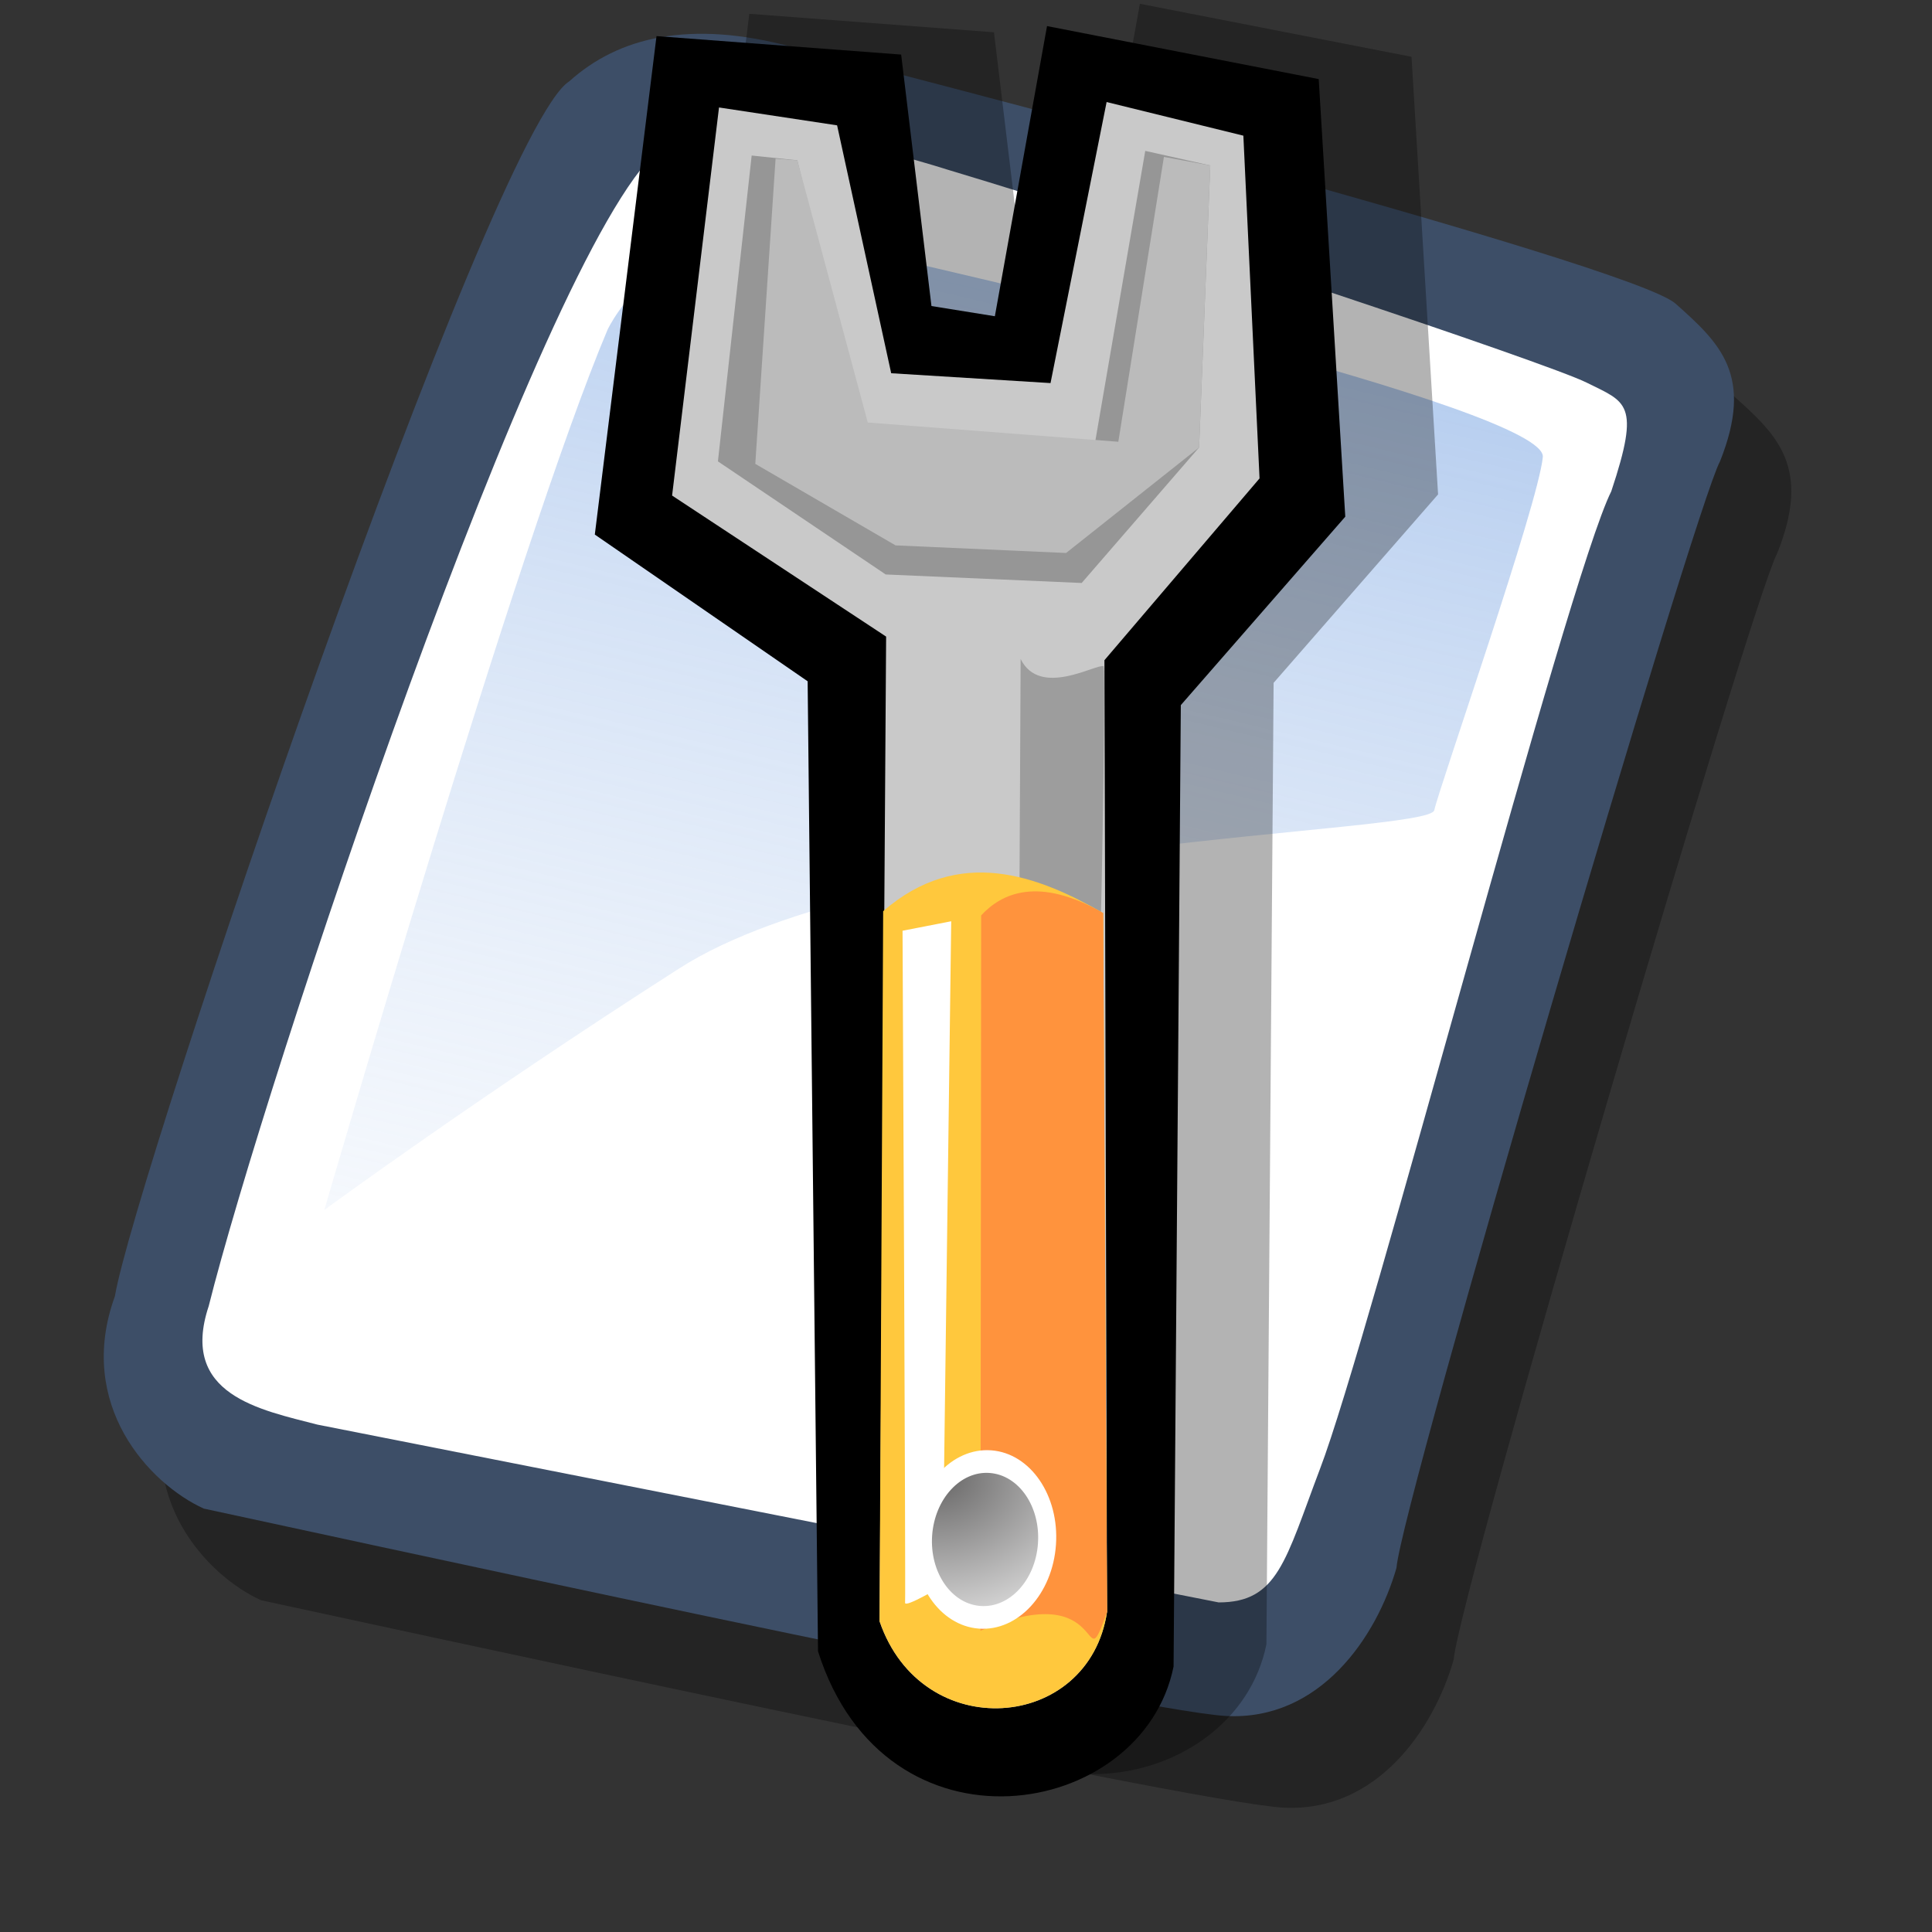 <?xml version="1.0" encoding="UTF-8" standalone="no"?>
<!DOCTYPE svg PUBLIC "-//W3C//DTD SVG 20010904//EN"
"http://www.w3.org/TR/2001/REC-SVG-20010904/DTD/svg10.dtd">
<!-- Created with Inkscape (http://www.inkscape.org/) -->
<svg
   id="svg604"
   sodipodi:version="0.32"
   width="24pt"
   height="24pt"
   sodipodi:docbase="/home/zeus/.icons/gartoon/scalable/stock-gar"
   sodipodi:docname="stock_configure-b.svg"
   inkscape:version="0.40"
   xmlns="http://www.w3.org/2000/svg"
   xmlns:inkscape="http://www.inkscape.org/namespaces/inkscape"
   xmlns:sodipodi="http://sodipodi.sourceforge.net/DTD/sodipodi-0.dtd"
   xmlns:xlink="http://www.w3.org/1999/xlink"
   xmlns:rdf="http://www.w3.org/1999/02/22-rdf-syntax-ns#"
   xmlns:cc="http://web.resource.org/cc/"
   xmlns:dc="http://purl.org/dc/elements/1.1/">
  <rect width="100%" height="100%" fill="#333333" stroke="none"/>
  <defs
     id="defs606">
    <linearGradient
       id="linearGradient610">
      <stop
         offset="0"
         style="stop-color:#666565;stop-opacity:1;"
         id="stop612" />
      <stop
         offset="1"
         style="stop-color:#ffffff;stop-opacity:1;"
         id="stop611" />
    </linearGradient>
    <linearGradient
       id="linearGradient612">
      <stop
         style="stop-color:#7fa8e3;stop-opacity:0.741;"
         offset="0"
         id="stop613" />
      <stop
         style="stop-color:#ffffff;stop-opacity:0;"
         offset="1"
         id="stop614" />
    </linearGradient>
    <linearGradient
       xlink:href="#linearGradient612"
       id="linearGradient615"
       x1="50.644"
       y1="5.368"
       x2="35.752"
       y2="68.044"
       gradientUnits="userSpaceOnUse"
       spreadMethod="pad"
       gradientTransform="matrix(0.5,0,0,0.5,0.86,3.142474e-2)" />
    <defs
       id="defs550">
      <linearGradient
         id="linearGradient554"
         x1="0"
         y1="0"
         x2="1"
         y2="0"
         gradientUnits="objectBoundingBox"
         spreadMethod="pad"
         xlink:href="#linearGradient610" />
      <linearGradient
         xlink:href="#linearGradient554"
         id="linearGradient557"
         x1="12.924"
         y1="79.96"
         x2="8.336"
         y2="72.29"
         gradientUnits="userSpaceOnUse"
         spreadMethod="pad"
         gradientTransform="scale(1.122,0.891)" />
      <linearGradient
         xlink:href="#linearGradient554"
         id="linearGradient559"
         x1="7.798"
         y1="68.656"
         x2="12.995"
         y2="78.429"
         gradientUnits="userSpaceOnUse"
         spreadMethod="pad"
         gradientTransform="scale(1.122,0.891)" />
      <linearGradient
         xlink:href="#linearGradient554"
         id="linearGradient563" />
    </defs>
    <sodipodi:namedview
       id="namedview578" />
    <defs
       id="defs573">
      <linearGradient
         id="linearGradient604">
        <stop
           offset="0"
           style="stop-color:#666565;stop-opacity:1;"
           id="stop606" />
        <stop
           offset="1"
           style="stop-color:#ffffff;stop-opacity:1;"
           id="stop605" />
      </linearGradient>
      <linearGradient
         id="linearGradient600">
        <stop
           style="stop-color:#000;stop-opacity:1;"
           offset="0"
           id="stop601" />
        <stop
           style="stop-color:#fff;stop-opacity:1;"
           offset="1"
           id="stop602" />
      </linearGradient>
      <linearGradient
         xlink:href="#linearGradient604"
         id="linearGradient603"
         x1="61.047"
         y1="28.657"
         x2="79.628"
         y2="14.155"
         gradientUnits="userSpaceOnUse"
         spreadMethod="pad"
         gradientTransform="scale(0.994,1.006)" />
    </defs>
    <sodipodi:namedview
       id="namedview799" />
    <linearGradient
       xlink:href="#linearGradient610"
       id="linearGradient613"
       x1="26.441"
       y1="54.84"
       x2="29.67"
       y2="59.914"
       gradientUnits="userSpaceOnUse"
       gradientTransform="scale(1.122,0.891)" />
    <radialGradient
       xlink:href="#linearGradient610"
       id="radialGradient614"
       cx="26.076"
       cy="54.879"
       r="7.296"
       fx="26.076"
       fy="54.879"
       gradientUnits="userSpaceOnUse"
       gradientTransform="matrix(0.561,0,0,0.445,0.86,3.142474e-2)" />
    <linearGradient
       inkscape:collect="always"
       xlink:href="#linearGradient610"
       id="linearGradient1099"
       gradientUnits="userSpaceOnUse"
       gradientTransform="matrix(0.561,0,0,0.445,0.86,3.142474e-2)"
       spreadMethod="pad"
       x1="12.924"
       y1="79.96"
       x2="8.336"
       y2="72.29" />
  </defs>
  <sodipodi:namedview
     id="base"
     inkscape:zoom="5.6568543"
     inkscape:cx="46.335792"
     inkscape:cy="38.051405"
     inkscape:window-width="1014"
     inkscape:window-height="696"
     inkscape:window-x="0"
     inkscape:window-y="25"
     inkscape:current-layer="svg604" />
  <path
     style="fill:#000000;fill-opacity:0.301;fill-rule:evenodd;stroke:none;stroke-width:1pt;stroke-linecap:butt;stroke-linejoin:miter;stroke-opacity:1"
     d="M 4.324,26.505 C 3.424,26.096 2.197,24.787 2.852,22.987 C 3.179,21.024 9.068,3.683 10.377,2.865 C 11.195,2.129 12.381,1.843 14.058,2.293 C 15.449,2.62 27.964,5.892 28.7,6.546 C 29.436,7.201 30.009,7.732 29.436,9.164 C 29.027,9.9 24.16,26.423 24.078,27.486 C 23.751,28.632 22.81,30.022 21.256,29.94 C 19.702,29.858 5.469,26.75 4.324,26.505 z "
     id="path794"
     sodipodi:nodetypes="ccccccccc" />
  <path
     style="fill:#3d4e67;fill-opacity:1;fill-rule:evenodd;stroke:none;stroke-width:1pt;stroke-linecap:butt;stroke-linejoin:miter;stroke-opacity:1"
     d="M 3.375,24.987 C 2.476,24.578 1.249,23.269 1.903,21.47 C 2.23,19.507 8.12,2.165 9.429,1.347 C 10.246,0.611 11.433,0.325 13.109,0.775 C 14.5,1.102 27.015,4.374 27.751,5.028 C 28.487,5.683 29.06,6.214 28.487,7.646 C 28.078,8.382 23.211,24.905 23.13,25.969 C 22.802,27.114 21.862,28.504 20.308,28.422 C 18.753,28.341 4.521,25.232 3.375,24.987 z "
     id="path609"
     sodipodi:nodetypes="ccccccccc" />
  <path
     style="fill:#ffffff;fill-opacity:1;fill-rule:evenodd;stroke:none;stroke-width:1pt;stroke-linecap:butt;stroke-linejoin:miter;stroke-opacity:1"
     d="M 5.257,23.596 C 4.316,23.351 2.966,23.106 3.457,21.633 C 4.357,18.034 8.938,4.21 10.901,2.493 C 11.351,2.084 12.864,1.92 15.727,2.82 C 18.999,3.801 25.624,6.01 26.279,6.337 C 26.933,6.664 27.179,6.664 26.688,8.137 C 25.952,9.609 22.68,22.206 21.862,24.333 C 21.289,25.846 21.166,26.541 20.185,26.541"
     id="path608"
     sodipodi:nodetypes="cccccccs" />
  <path
     style="fill:url(#linearGradient615);fill-opacity:1;fill-rule:evenodd;stroke:none;stroke-width:1pt;stroke-linecap:butt;stroke-linejoin:miter;stroke-opacity:1"
     d="M 10.064,5.459 C 10.064,5.459 10.989,3.467 13.461,3.986 C 15.933,4.505 25.629,6.782 25.554,7.57 C 25.478,8.358 23.843,13.024 23.756,13.42 C 23.669,13.816 14.63,13.878 11.252,16.039 C 7.874,18.2 5.372,20.041 5.372,20.041 C 5.372,20.041 8.591,8.941 10.064,5.459 z "
     id="path636" />
  <path
     style="font-size:12;fill-opacity:0.3;fill-rule:evenodd;stroke-width:1"
     d="M 21.095,11.31 L 20.976,27.234 C 20.462,29.78 16.198,30.498 15.086,26.982 L 14.914,10.915 L 11.39,8.485 L 12.411,0.229 L 16.463,0.535 L 16.966,4.7 L 18.015,4.869 L 18.88,0.063 L 23.379,0.941 L 23.819,8.189 L 21.095,11.31 z "
     id="path570"
     sodipodi:nodetypes="ccccccccccccc" />
  <path
     style="font-size:12;fill-rule:evenodd;stroke-width:1"
     d="M 19.558,11.679 L 19.438,27.603 C 18.924,30.149 14.661,30.867 13.549,27.351 L 13.377,11.284 L 9.852,8.854 L 10.874,0.598 L 14.926,0.904 L 15.428,5.069 L 16.478,5.238 L 17.342,0.432 L 21.842,1.31 L 22.282,8.558 L 19.558,11.679 z "
     id="path569"
     sodipodi:nodetypes="ccccccccccccc" />
  <path
     style="font-size:12;fill:#c9c9c9;fill-rule:evenodd;stroke-width:1"
     d="M 18.293,10.935 L 18.336,26.698 C 18.036,28.688 15.268,28.905 14.568,26.852 L 14.677,10.544 L 11.132,8.208 L 11.909,1.78 L 13.865,2.076 L 14.761,6.182 L 17.4,6.345 L 18.329,1.69 L 20.594,2.247 L 20.862,7.924 L 18.293,10.935 z "
     id="path552"
     sodipodi:nodetypes="ccccccccccccc" />
  <path
     style="font-size:12;fill:#9d9d9d;fill-rule:evenodd;stroke-width:1"
     d="M 18.28,11.034 C 18.144,10.996 17.224,11.561 16.905,10.915 L 16.879,16.07 C 17.299,16.246 18.154,16.337 18.191,16.362 C 18.228,16.387 18.317,11.22 18.28,11.034 z "
     id="path566"
     sodipodi:nodetypes="ccccc" />
  <path
     style="font-size:12;fill:#ffc83d;fill-rule:evenodd;stroke-width:1"
     d="M 18.272,15.123 L 18.336,26.698 C 18.036,28.688 15.268,28.905 14.568,26.852 L 14.628,15.092 C 15.886,14 17.197,14.506 18.272,15.123 z "
     id="path562"
     sodipodi:nodetypes="ccccc" />
  <path
     style="font-size:12;fill:#ffffff;fill-rule:evenodd;stroke-width:1"
     d="M 15.755,15.259 L 15.612,26.263 C 15.612,26.263 14.978,26.644 14.991,26.545 C 15.003,26.446 14.949,15.416 14.949,15.416 L 15.755,15.259 z "
     id="path568" />
  <path
     style="font-size:12;fill:#ff933d;fill-rule:evenodd;stroke-width:1"
     d="M 18.272,15.123 L 18.336,26.698 C 17.892,27.944 18.418,26.071 16.24,27.01 L 16.251,15.162 C 16.588,14.796 17.197,14.506 18.272,15.123 z "
     id="path567"
     sodipodi:nodetypes="ccccc" />
  <path
     style="font-size:12;fill:url(#linearGradient1099);fill-rule:evenodd;stroke-width:1"
     d="M 16.419,24.022 C 17.067,24.07 17.547,24.771 17.49,25.586 C 17.434,26.401 16.861,27.023 16.213,26.975 C 15.564,26.926 15.084,26.225 15.141,25.41 C 15.198,24.595 15.77,23.973 16.419,24.022 z "
     id="path561" />
  <path
     style="font-size:12;fill:url(#radialGradient614);fill-rule:evenodd;stroke-width:1"
     d="M 16.393,24.397 C 16.877,24.433 17.235,24.956 17.192,25.564 C 17.15,26.172 16.723,26.636 16.239,26.6 C 15.755,26.564 15.397,26.041 15.439,25.433 C 15.482,24.825 15.909,24.36 16.393,24.397 z "
     id="path560" />
  <path
     style="font-size:12;fill:#969696;fill-rule:evenodd;stroke-width:1"
     d="M 12.45,2.576 L 11.891,7.642 L 14.67,9.515 L 17.916,9.656 L 19.861,7.411 L 20.046,2.74 L 18.969,2.499 L 18.138,7.327 L 14.286,7.047 L 13.206,2.655 L 12.45,2.576 z "
     id="path564"
     sodipodi:nodetypes="ccccccccccc" />
  <path
     style="font-size:12;fill:#bbbbbb;fill-rule:evenodd;stroke-width:1"
     d="M 12.846,2.628 L 12.51,7.683 L 14.833,9.033 L 17.658,9.159 L 19.861,7.411 L 20.046,2.74 L 19.278,2.599 L 18.523,7.317 L 14.373,6.998 L 13.206,2.655 L 12.846,2.628 z "
     id="path565"
     sodipodi:nodetypes="ccccccccccc" />
</svg>
